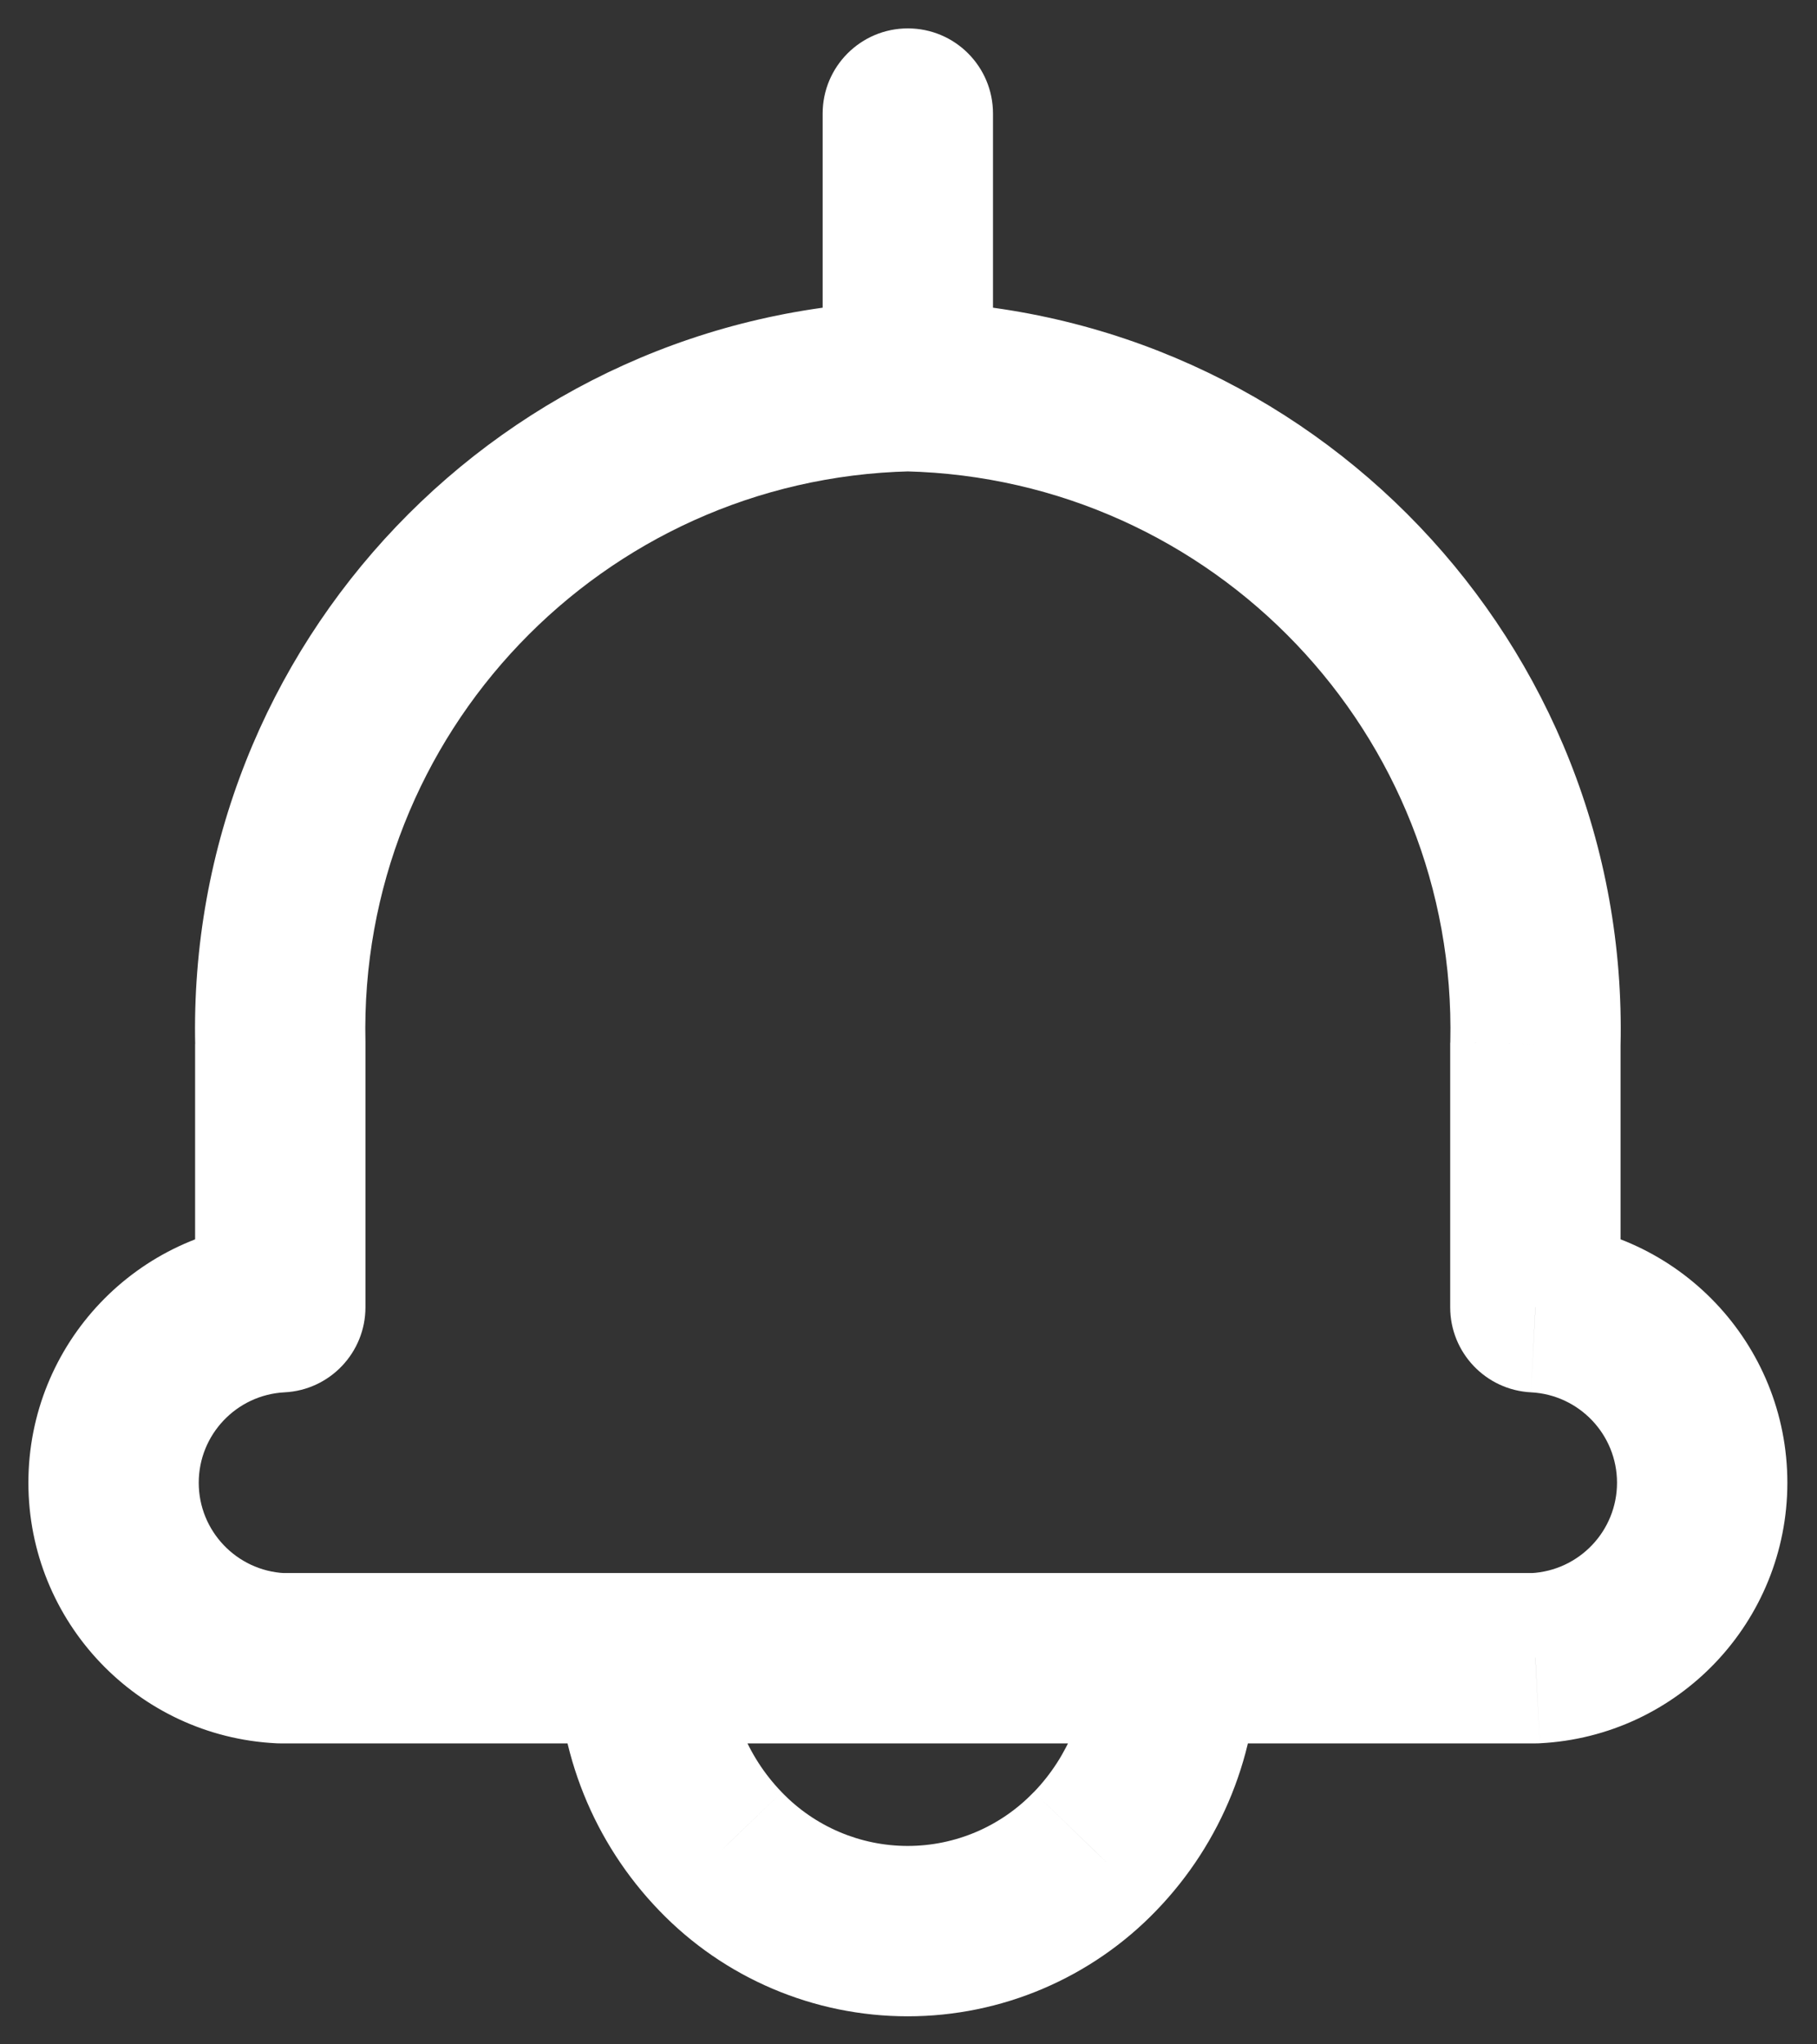 <svg width="16" height="18" viewBox="0 0 16 18" fill="none" xmlns="http://www.w3.org/2000/svg">
<rect x="0" y="0" width="16" height="18" fill="#333333" stroke="none"/>
<path d="M8.012 4.15C8.427 4.14 8.754 3.796 8.744 3.382C8.734 2.968 8.39 2.64 7.976 2.65L8.012 4.15ZM2.468 9.193H3.218C3.218 9.187 3.218 9.181 3.218 9.176L2.468 9.193ZM2.468 11.51L2.506 12.259C2.905 12.239 3.218 11.909 3.218 11.51H2.468ZM2.468 14.6L2.43 15.349C2.443 15.35 2.456 15.35 2.468 15.35V14.6ZM5.661 15.35C6.076 15.35 6.411 15.014 6.411 14.6C6.411 14.186 6.076 13.85 5.661 13.85V15.35ZM7.244 3.4C7.244 3.814 7.58 4.15 7.994 4.15C8.409 4.15 8.744 3.814 8.744 3.4H7.244ZM8.744 1C8.744 0.586 8.409 0.25 7.994 0.25C7.58 0.25 7.244 0.586 7.244 1H8.744ZM8.012 2.65C7.598 2.64 7.255 2.968 7.245 3.382C7.235 3.796 7.562 4.14 7.976 4.15L8.012 2.65ZM13.52 9.193L12.771 9.176C12.77 9.181 12.77 9.187 12.77 9.193H13.52ZM13.52 11.51H12.77C12.77 11.909 13.083 12.239 13.482 12.259L13.52 11.51ZM13.52 14.6V15.35C13.533 15.35 13.546 15.35 13.559 15.349L13.52 14.6ZM10.327 13.85C9.913 13.85 9.577 14.186 9.577 14.6C9.577 15.014 9.913 15.35 10.327 15.35V13.85ZM6.41 14.603C6.412 14.188 6.077 13.851 5.663 13.85C5.249 13.848 4.912 14.183 4.91 14.597L6.41 14.603ZM6.343 16.3L6.884 15.78L6.883 15.779L6.343 16.3ZM9.643 16.3L9.104 15.779L9.102 15.78L9.643 16.3ZM11.076 14.597C11.075 14.183 10.738 13.848 10.324 13.85C9.909 13.851 9.575 14.188 9.576 14.603L11.076 14.597ZM5.659 13.85C5.245 13.85 4.909 14.186 4.909 14.6C4.909 15.014 5.245 15.35 5.659 15.35V13.85ZM10.327 15.35C10.742 15.35 11.077 15.014 11.077 14.6C11.077 14.186 10.742 13.85 10.327 13.85V15.35ZM7.976 2.65C4.438 2.736 1.637 5.671 1.719 9.21L3.218 9.176C3.156 6.464 5.301 4.215 8.012 4.15L7.976 2.65ZM1.718 9.193V11.51H3.218V9.193H1.718ZM2.43 10.761C1.209 10.823 0.25 11.832 0.25 13.055H1.75C1.75 12.631 2.083 12.281 2.506 12.259L2.43 10.761ZM0.25 13.055C0.25 14.278 1.209 15.287 2.43 15.349L2.506 13.851C2.083 13.829 1.75 13.479 1.75 13.055H0.25ZM2.468 15.35H5.661V13.85H2.468V15.35ZM8.744 3.4V1H7.244V3.4H8.744ZM7.976 4.15C10.687 4.215 12.833 6.464 12.771 9.176L14.27 9.21C14.352 5.671 11.551 2.736 8.012 2.65L7.976 4.15ZM12.77 9.193V11.51H14.27V9.193H12.77ZM13.482 12.259C13.906 12.281 14.239 12.631 14.239 13.055H15.739C15.739 11.832 14.78 10.823 13.559 10.761L13.482 12.259ZM14.239 13.055C14.239 13.479 13.906 13.829 13.482 13.851L13.559 15.349C14.78 15.287 15.739 14.278 15.739 13.055H14.239ZM13.52 13.85H10.327V15.35H13.52V13.85ZM4.91 14.597C4.907 15.427 5.228 16.224 5.804 16.821L6.883 15.779C6.578 15.463 6.409 15.041 6.41 14.603L4.91 14.597ZM5.803 16.82C6.375 17.416 7.166 17.753 7.993 17.753V16.253C7.575 16.253 7.174 16.082 6.884 15.78L5.803 16.82ZM7.993 17.753C8.82 17.753 9.611 17.416 10.184 16.82L9.102 15.78C8.812 16.082 8.412 16.253 7.993 16.253V17.753ZM10.183 16.821C10.759 16.224 11.079 15.427 11.076 14.597L9.576 14.603C9.578 15.041 9.408 15.463 9.104 15.779L10.183 16.821ZM5.659 15.35H10.327V13.85H5.659V15.35Z" fill="white"/>
</svg>
